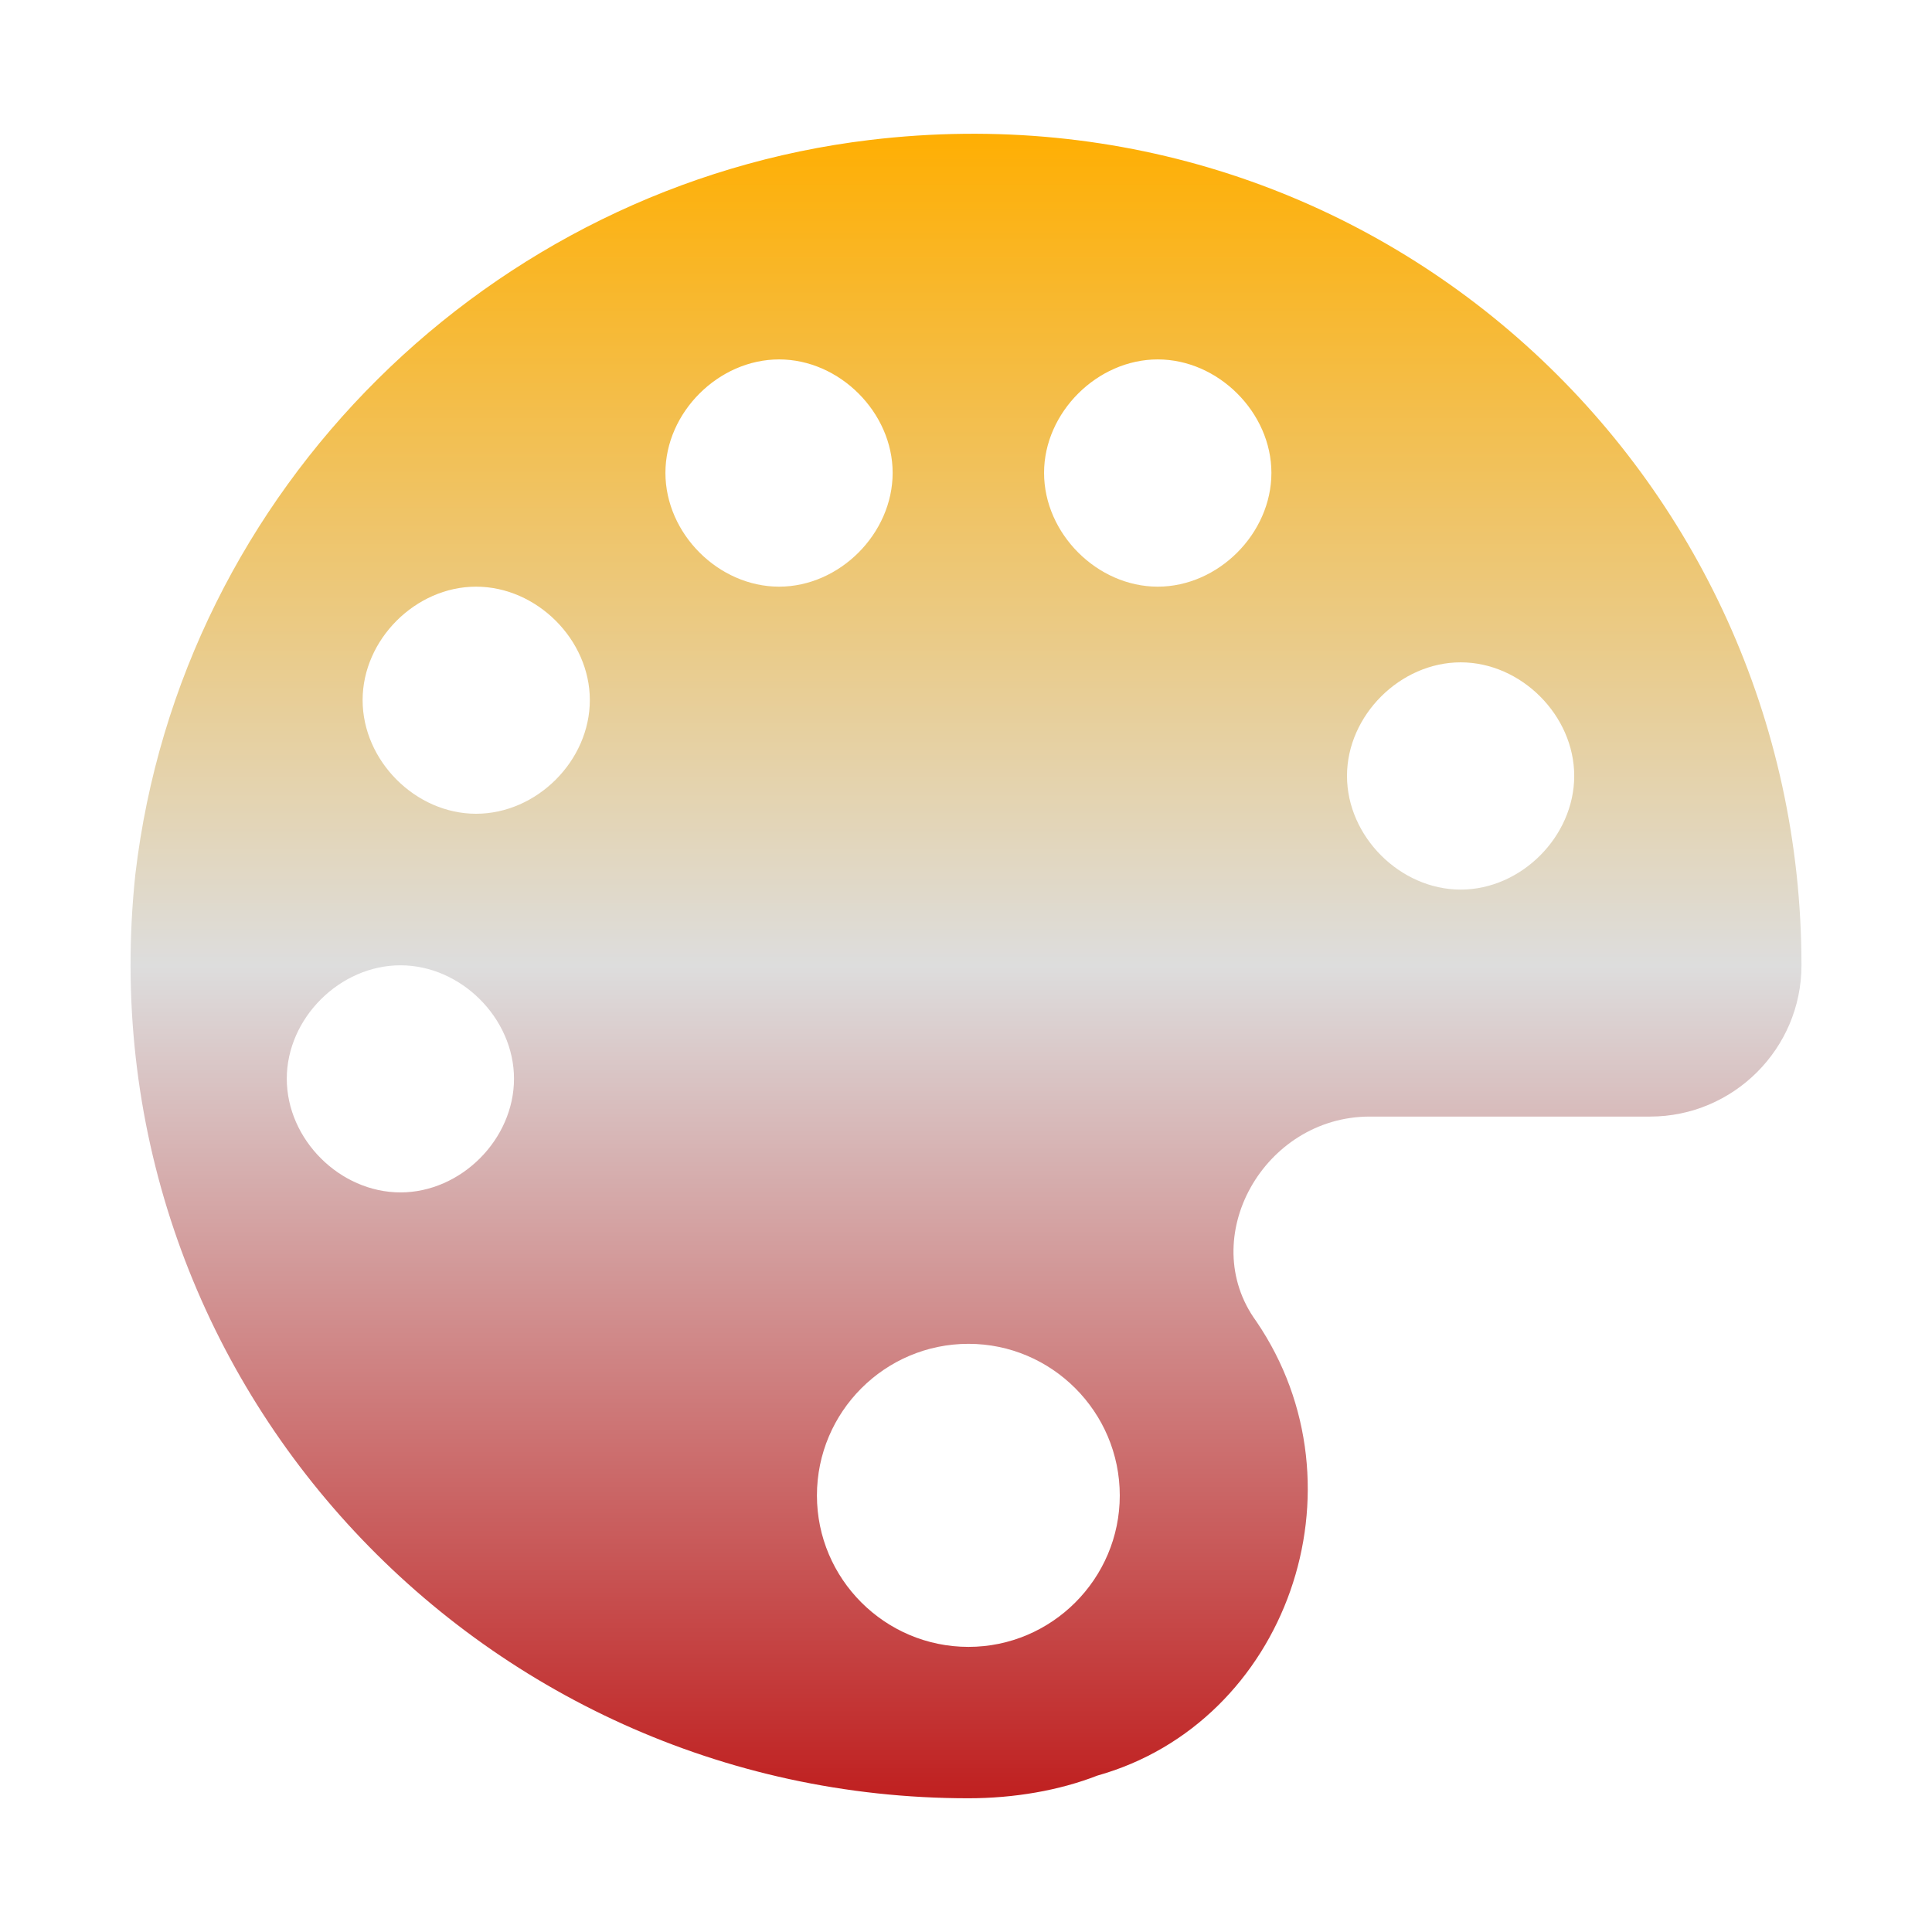 <svg xmlns="http://www.w3.org/2000/svg" xmlns:xlink="http://www.w3.org/1999/xlink" width="64px" height="64px" viewBox="0 0 64 64" version="1.1">
<defs>
<linearGradient id="linear0" gradientUnits="userSpaceOnUse" x1="0" y1="0" x2="0" y2="1" gradientTransform="matrix(55.351,0,0,55.144,4.324,4.428)">
<stop offset="0" style="stop-color:#ffae00;stop-opacity:1;"/>
<stop offset="0.5" style="stop-color:#dddddd;stop-opacity:1;"/>
<stop offset="1" style="stop-color:#bf1d1d;stop-opacity:1;"/>
</linearGradient>
</defs>
<g id="surface1">
<path style=" stroke:none;fill-rule:nonzero;fill:url(#linear0);" d="M 28.812 4.637 C 16.273 6.137 5.988 16.164 4.484 28.961 C 2.727 45.516 15.77 59.57 32.082 59.57 C 33.59 59.57 35.09 59.312 36.348 58.82 C 42.617 57.062 45.375 49.281 41.613 43.766 C 39.609 41.012 41.863 36.988 45.375 36.988 L 54.66 36.988 C 57.422 36.988 59.676 34.738 59.676 31.977 C 59.676 15.664 45.621 2.621 28.812 4.637 Z M 32.082 54.555 C 29.312 54.555 27.062 52.301 27.062 49.539 C 27.062 46.77 29.312 44.516 32.082 44.516 C 34.84 44.516 37.094 46.77 37.094 49.539 C 37.094 52.301 34.84 54.555 32.082 54.555 Z M 48.387 29.469 C 46.383 29.469 44.621 27.711 44.621 25.703 C 44.621 23.699 46.383 21.941 48.387 21.941 C 50.391 21.941 52.148 23.699 52.148 25.703 C 52.148 27.711 50.391 29.469 48.387 29.469 Z M 38.352 19.434 C 36.348 19.434 34.586 17.676 34.586 15.664 C 34.586 13.664 36.348 11.906 38.352 11.906 C 40.355 11.906 42.117 13.664 42.117 15.664 C 42.117 17.676 40.355 19.434 38.352 19.434 Z M 25.809 19.434 C 23.801 19.434 22.043 17.676 22.043 15.664 C 22.043 13.664 23.801 11.906 25.809 11.906 C 27.812 11.906 29.57 13.664 29.57 15.664 C 29.57 17.676 27.812 19.434 25.809 19.434 Z M 15.77 26.957 C 13.766 26.957 12.012 25.203 12.012 23.191 C 12.012 21.188 13.766 19.434 15.77 19.434 C 17.781 19.434 19.539 21.188 19.539 23.191 C 19.539 25.203 17.781 26.957 15.77 26.957 Z M 13.266 39.5 C 11.258 39.5 9.5 37.746 9.5 35.734 C 9.5 33.73 11.258 31.977 13.266 31.977 C 15.27 31.977 17.027 33.73 17.027 35.734 C 17.027 37.746 15.27 39.5 13.266 39.5 Z M 13.266 39.5 "/>
</g>
</svg>
